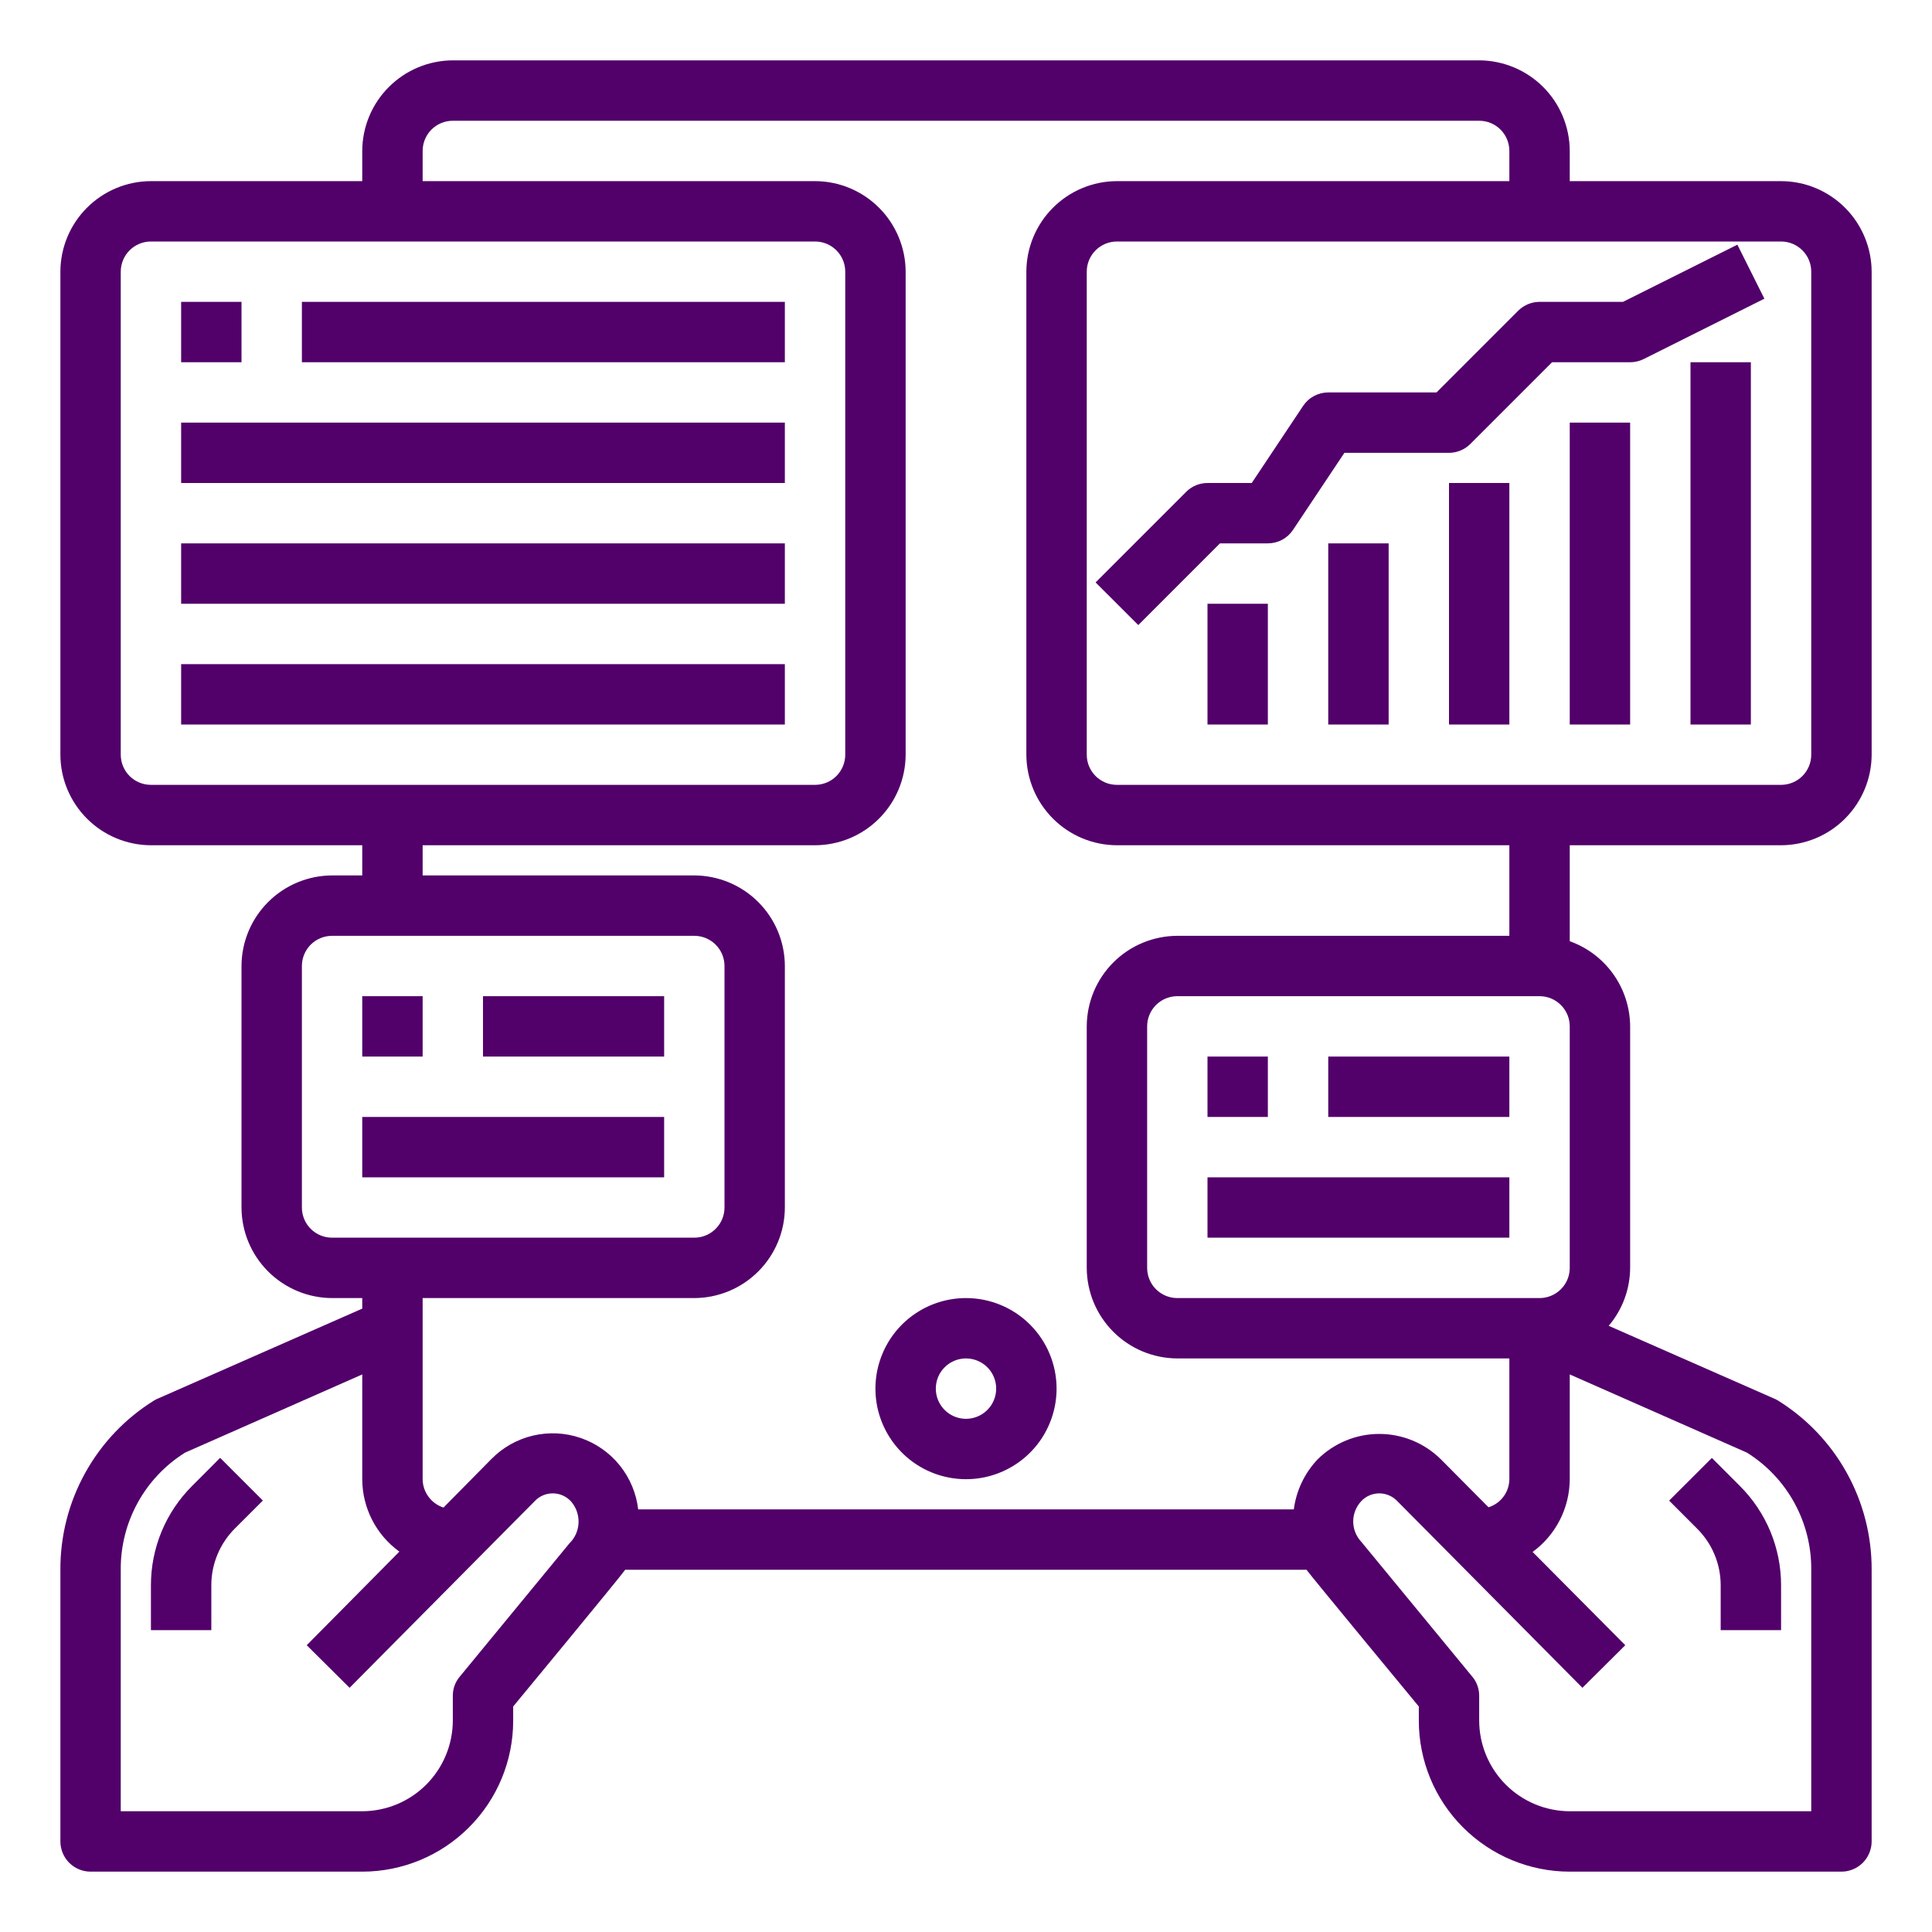 <svg xmlns="http://www.w3.org/2000/svg" width="50" height="50" viewBox="0 0 50 50" fill="none">
  <path d="M44.531 41.032V42.188H46.094V41.032C46.095 40.553 46.001 40.078 45.818 39.636C45.634 39.193 45.365 38.792 45.025 38.454L44.303 37.731L43.197 38.836L43.919 39.559C44.114 39.752 44.268 39.981 44.373 40.234C44.478 40.487 44.532 40.758 44.531 41.032ZM4.976 38.452C4.636 38.789 4.366 39.192 4.182 39.635C3.999 40.078 3.905 40.553 3.906 41.032V42.188H5.469V41.032C5.468 40.758 5.522 40.486 5.627 40.233C5.732 39.98 5.886 39.749 6.08 39.556L6.803 38.834L5.697 37.729L4.976 38.452ZM4.688 7.812H6.25V9.375H4.688V7.812ZM7.813 7.812H20.312V9.375H7.813V7.812ZM4.688 14.062H20.312V15.625H4.688V14.062ZM4.688 10.938H20.312V12.5H4.688V10.938ZM4.688 17.188H20.312V18.75H4.688V17.188Z" fill="#52006A"/>
  <path d="M46.094 21.875C46.715 21.873 47.31 21.626 47.749 21.186C48.188 20.747 48.436 20.152 48.438 19.531V7.031C48.436 6.41 48.188 5.815 47.749 5.376C47.31 4.937 46.715 4.689 46.094 4.688H40.625V3.906C40.623 3.285 40.376 2.69 39.937 2.251C39.497 1.812 38.902 1.564 38.281 1.562H11.719C11.098 1.564 10.503 1.812 10.064 2.251C9.624 2.69 9.377 3.285 9.375 3.906V4.688H3.906C3.285 4.689 2.69 4.937 2.251 5.376C1.812 5.815 1.564 6.41 1.563 7.031V19.531C1.564 20.152 1.812 20.747 2.251 21.186C2.69 21.626 3.285 21.873 3.906 21.875H9.375V22.656H8.594C7.973 22.658 7.378 22.906 6.939 23.345C6.499 23.784 6.252 24.379 6.25 25V31.25C6.252 31.871 6.499 32.466 6.939 32.905C7.378 33.344 7.973 33.592 8.594 33.594H9.375V33.867L4.102 36.188C4.064 36.203 4.027 36.221 3.992 36.242C3.246 36.704 2.631 37.349 2.206 38.117C1.78 38.884 1.559 39.748 1.563 40.625V47.656C1.563 47.863 1.645 48.062 1.791 48.209C1.938 48.355 2.137 48.438 2.344 48.438H9.375C10.411 48.438 11.405 48.026 12.137 47.293C12.87 46.561 13.281 45.567 13.281 44.531V44.164C13.281 44.164 16.102 40.75 16.18 40.625H33.812C33.883 40.734 36.719 44.164 36.719 44.164V44.531C36.719 45.567 37.13 46.561 37.863 47.293C38.596 48.026 39.589 48.438 40.625 48.438H47.656C47.864 48.438 48.062 48.355 48.209 48.209C48.355 48.062 48.438 47.863 48.438 47.656V40.625C48.441 39.748 48.22 38.884 47.794 38.117C47.369 37.349 46.754 36.704 46.008 36.242C45.973 36.221 45.936 36.203 45.898 36.188L41.633 34.312C41.989 33.893 42.185 33.362 42.188 32.812V26.562C42.185 26.079 42.034 25.608 41.754 25.214C41.475 24.82 41.08 24.521 40.625 24.359V21.875H46.094ZM3.906 20.312C3.699 20.312 3.5 20.23 3.354 20.084C3.207 19.937 3.125 19.738 3.125 19.531V7.031C3.125 6.824 3.207 6.625 3.354 6.479C3.5 6.332 3.699 6.25 3.906 6.25H21.094C21.301 6.25 21.5 6.332 21.646 6.479C21.793 6.625 21.875 6.824 21.875 7.031V19.531C21.875 19.738 21.793 19.937 21.646 20.084C21.5 20.23 21.301 20.312 21.094 20.312H3.906ZM8.594 32.031C8.387 32.031 8.188 31.949 8.041 31.802C7.895 31.656 7.813 31.457 7.813 31.25V25C7.813 24.793 7.895 24.594 8.041 24.448C8.188 24.301 8.387 24.219 8.594 24.219H17.969C18.176 24.219 18.375 24.301 18.521 24.448C18.668 24.594 18.75 24.793 18.75 25V31.25C18.75 31.457 18.668 31.656 18.521 31.802C18.375 31.949 18.176 32.031 17.969 32.031H8.594ZM14.734 39.945L11.899 43.391C11.782 43.528 11.719 43.703 11.719 43.883V44.531C11.717 45.152 11.469 45.747 11.03 46.187C10.591 46.626 9.996 46.873 9.375 46.875H3.125V40.625C3.12 40.02 3.271 39.423 3.562 38.893C3.853 38.362 4.276 37.915 4.789 37.594L9.375 35.57V38.281C9.376 38.648 9.463 39.008 9.63 39.334C9.797 39.66 10.039 39.942 10.336 40.156L7.938 42.578L9.047 43.68L13.836 38.852C13.896 38.787 13.969 38.736 14.049 38.701C14.13 38.666 14.217 38.648 14.305 38.648C14.393 38.648 14.48 38.666 14.56 38.701C14.641 38.736 14.713 38.787 14.774 38.852C14.909 39.004 14.98 39.203 14.973 39.406C14.966 39.61 14.88 39.803 14.734 39.945ZM33.484 39.062H16.516C16.467 38.645 16.302 38.251 16.039 37.924C15.775 37.597 15.425 37.351 15.028 37.215C14.631 37.078 14.204 37.057 13.795 37.153C13.386 37.249 13.013 37.459 12.719 37.758L11.477 39.016C11.321 38.965 11.186 38.867 11.089 38.735C10.992 38.603 10.939 38.445 10.938 38.281V33.594H17.969C18.59 33.592 19.185 33.344 19.624 32.905C20.063 32.466 20.311 31.871 20.312 31.25V25C20.311 24.379 20.063 23.784 19.624 23.345C19.185 22.906 18.59 22.658 17.969 22.656H10.938V21.875H21.094C21.715 21.873 22.31 21.626 22.749 21.186C23.188 20.747 23.436 20.152 23.438 19.531V7.031C23.436 6.41 23.188 5.815 22.749 5.376C22.31 4.937 21.715 4.689 21.094 4.688H10.938V3.906C10.938 3.699 11.02 3.5 11.166 3.354C11.313 3.207 11.512 3.125 11.719 3.125H38.281C38.489 3.125 38.687 3.207 38.834 3.354C38.98 3.5 39.062 3.699 39.062 3.906V4.688H28.906C28.285 4.689 27.69 4.937 27.251 5.376C26.812 5.815 26.564 6.41 26.562 7.031V19.531C26.564 20.152 26.812 20.747 27.251 21.186C27.69 21.626 28.285 21.873 28.906 21.875H39.062V24.219H30.469C29.848 24.221 29.253 24.468 28.814 24.907C28.374 25.346 28.127 25.942 28.125 26.562V32.812C28.127 33.434 28.374 34.029 28.814 34.468C29.253 34.907 29.848 35.154 30.469 35.156H39.062V38.281C39.061 38.444 39.008 38.602 38.911 38.732C38.814 38.863 38.679 38.959 38.523 39.008L37.289 37.766C36.865 37.346 36.292 37.11 35.695 37.11C35.099 37.11 34.526 37.346 34.102 37.766C33.764 38.121 33.547 38.576 33.484 39.062ZM39.844 25.781C40.051 25.781 40.25 25.864 40.396 26.01C40.543 26.157 40.625 26.355 40.625 26.562V32.812C40.625 33.02 40.543 33.218 40.396 33.365C40.25 33.511 40.051 33.594 39.844 33.594H30.469C30.262 33.594 30.063 33.511 29.916 33.365C29.77 33.218 29.688 33.02 29.688 32.812V26.562C29.688 26.355 29.77 26.157 29.916 26.01C30.063 25.864 30.262 25.781 30.469 25.781H39.844ZM45.211 37.594C45.724 37.915 46.147 38.362 46.438 38.893C46.729 39.423 46.88 40.02 46.875 40.625V46.875H40.625C40.004 46.873 39.409 46.626 38.97 46.187C38.531 45.747 38.283 45.152 38.281 44.531V43.883C38.281 43.703 38.218 43.528 38.102 43.391L35.227 39.898C35.095 39.756 35.021 39.569 35.021 39.375C35.021 39.181 35.095 38.994 35.227 38.852C35.287 38.787 35.361 38.735 35.443 38.7C35.524 38.665 35.612 38.648 35.701 38.648C35.79 38.649 35.877 38.668 35.959 38.705C36.04 38.741 36.112 38.794 36.172 38.859L40.953 43.68L42.062 42.578L39.664 40.164C39.961 39.947 40.202 39.664 40.369 39.337C40.536 39.01 40.623 38.648 40.625 38.281V35.57L45.211 37.594ZM28.906 20.312C28.699 20.312 28.5 20.23 28.354 20.084C28.207 19.937 28.125 19.738 28.125 19.531V7.031C28.125 6.824 28.207 6.625 28.354 6.479C28.5 6.332 28.699 6.25 28.906 6.25H46.094C46.301 6.25 46.5 6.332 46.646 6.479C46.793 6.625 46.875 6.824 46.875 7.031V19.531C46.875 19.738 46.793 19.937 46.646 20.084C46.5 20.23 46.301 20.312 46.094 20.312H28.906Z" fill="#52006A"/>
  <path d="M43.75 9.375H45.312V18.75H43.75V9.375ZM40.625 10.938H42.188V18.75H40.625V10.938ZM37.5 12.5H39.062V18.75H37.5V12.5ZM34.375 14.062H35.938V18.75H34.375V14.062ZM31.25 15.625H32.812V18.75H31.25V15.625ZM29.459 16.177L31.573 14.062H32.812C32.941 14.062 33.068 14.031 33.181 13.97C33.294 13.909 33.391 13.822 33.462 13.715L34.793 11.719H37.5C37.707 11.719 37.906 11.636 38.052 11.49L40.167 9.375H42.188C42.309 9.375 42.428 9.347 42.537 9.293L45.662 7.73L44.963 6.332L42.003 7.812H39.844C39.637 7.813 39.438 7.895 39.291 8.041L37.177 10.156H34.375C34.246 10.156 34.12 10.188 34.006 10.249C33.893 10.309 33.796 10.397 33.725 10.504L32.395 12.5H31.25C31.043 12.5 30.844 12.582 30.698 12.729L28.354 15.073L29.459 16.177ZM25 33.594C24.537 33.594 24.083 33.731 23.698 33.989C23.312 34.246 23.012 34.612 22.835 35.041C22.657 35.469 22.611 35.94 22.701 36.395C22.792 36.849 23.015 37.267 23.343 37.595C23.671 37.923 24.088 38.146 24.543 38.236C24.997 38.327 25.469 38.28 25.897 38.103C26.325 37.925 26.691 37.625 26.949 37.24C27.206 36.854 27.344 36.401 27.344 35.938C27.344 35.316 27.097 34.72 26.657 34.28C26.218 33.841 25.622 33.594 25 33.594ZM25 36.719C24.846 36.719 24.694 36.673 24.566 36.587C24.438 36.501 24.337 36.379 24.278 36.236C24.219 36.094 24.204 35.937 24.234 35.785C24.264 35.633 24.338 35.494 24.448 35.385C24.557 35.276 24.696 35.201 24.848 35.171C24.999 35.141 25.156 35.157 25.299 35.216C25.442 35.275 25.564 35.375 25.65 35.504C25.735 35.632 25.781 35.783 25.781 35.938C25.781 36.145 25.699 36.343 25.552 36.49C25.406 36.636 25.207 36.719 25 36.719ZM9.375 25.781H10.938V27.344H9.375V25.781ZM12.5 25.781H17.188V27.344H12.5V25.781ZM9.375 28.906H17.188V30.469H9.375V28.906ZM31.25 27.344H32.812V28.906H31.25V27.344ZM34.375 27.344H39.062V28.906H34.375V27.344ZM31.25 30.469H39.062V32.031H31.25V30.469Z" fill="#52006A"/>
</svg>